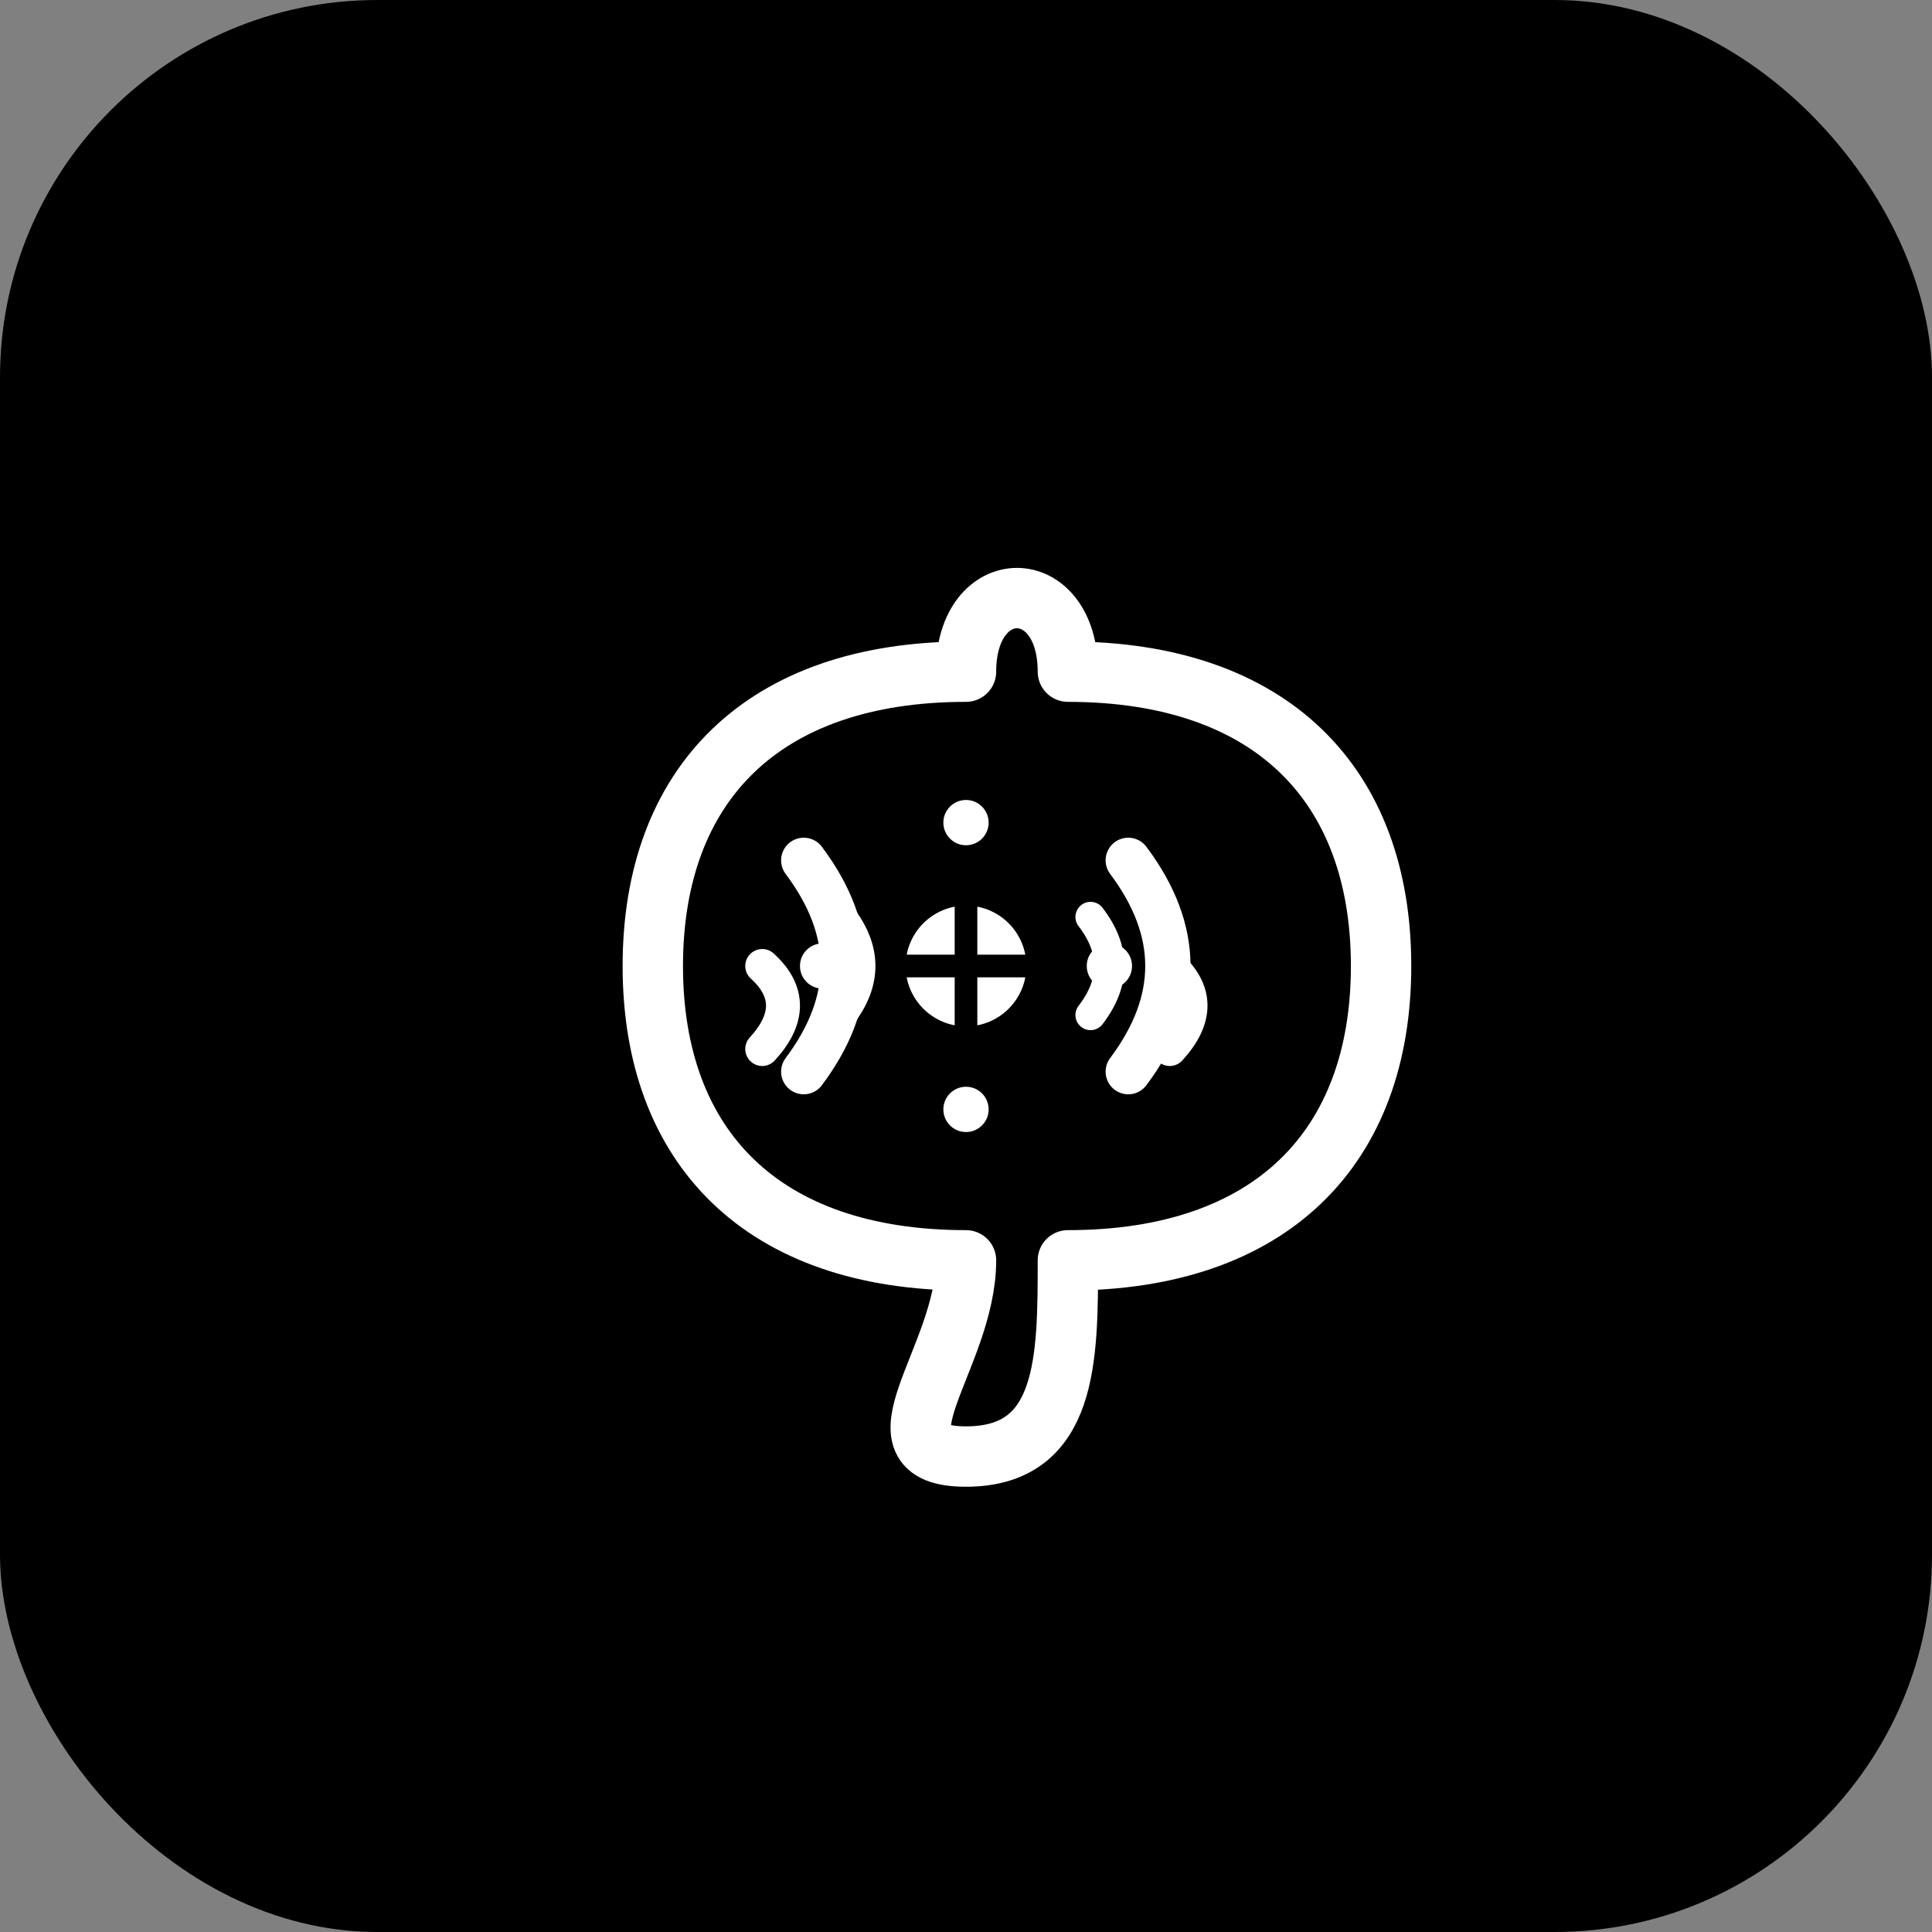 <svg width="1024" height="1024" viewBox="0 0 1024 1024" xmlns="http://www.w3.org/2000/svg">
  <rect x="0" y="0" width="1024" height="1024" fill="#808080" stroke="none"/>
  <!-- Background with rounded corners -->
  <rect width="1024" height="1024" fill="#000000" rx="200"/>
  
  <!-- Brain Icon - centered and scaled -->
  <g transform="translate(256, 256)">
    <!-- Main brain outline -->
    <path d="M256 100 C148 100, 90 160, 90 256 C90 352, 148 412, 256 412 C256 464, 202 516, 256 516 C310 516, 310 464, 310 412 C418 412, 476 352, 476 256 C476 160, 418 100, 310 100 C310 48, 256 48, 256 100 Z" 
          fill="none" stroke="#ffffff" stroke-width="32" stroke-linecap="round" stroke-linejoin="round"/>
    
    <!-- Left hemisphere details -->
    <path d="M170 200 Q212 256, 170 312" fill="none" stroke="#ffffff" stroke-width="24" stroke-linecap="round"/>
    <path d="M148 256 Q170 276, 148 300" fill="none" stroke="#ffffff" stroke-width="18" stroke-linecap="round"/>
    <path d="M190 230 Q210 256, 190 282" fill="none" stroke="#ffffff" stroke-width="16" stroke-linecap="round"/>
    
    <!-- Right hemisphere details -->
    <path d="M342 200 Q384 256, 342 312" fill="none" stroke="#ffffff" stroke-width="24" stroke-linecap="round"/>
    <path d="M364 256 Q386 276, 364 300" fill="none" stroke="#ffffff" stroke-width="18" stroke-linecap="round"/>
    <path d="M322 230 Q342 256, 322 282" fill="none" stroke="#ffffff" stroke-width="16" stroke-linecap="round"/>
    
    <!-- Center connection -->
    <circle cx="256" cy="256" r="32" fill="#ffffff"/>
    <path d="M220 256 L292 256" stroke="#000000" stroke-width="12" stroke-linecap="round"/>
    <path d="M256 220 L256 292" stroke="#000000" stroke-width="12" stroke-linecap="round"/>
    
    <!-- Neural connections -->
    <circle cx="256" cy="180" r="12" fill="#ffffff"/>
    <circle cx="256" cy="332" r="12" fill="#ffffff"/>
    <circle cx="180" cy="256" r="12" fill="#ffffff"/>
    <circle cx="332" cy="256" r="12" fill="#ffffff"/>
  </g>
</svg>